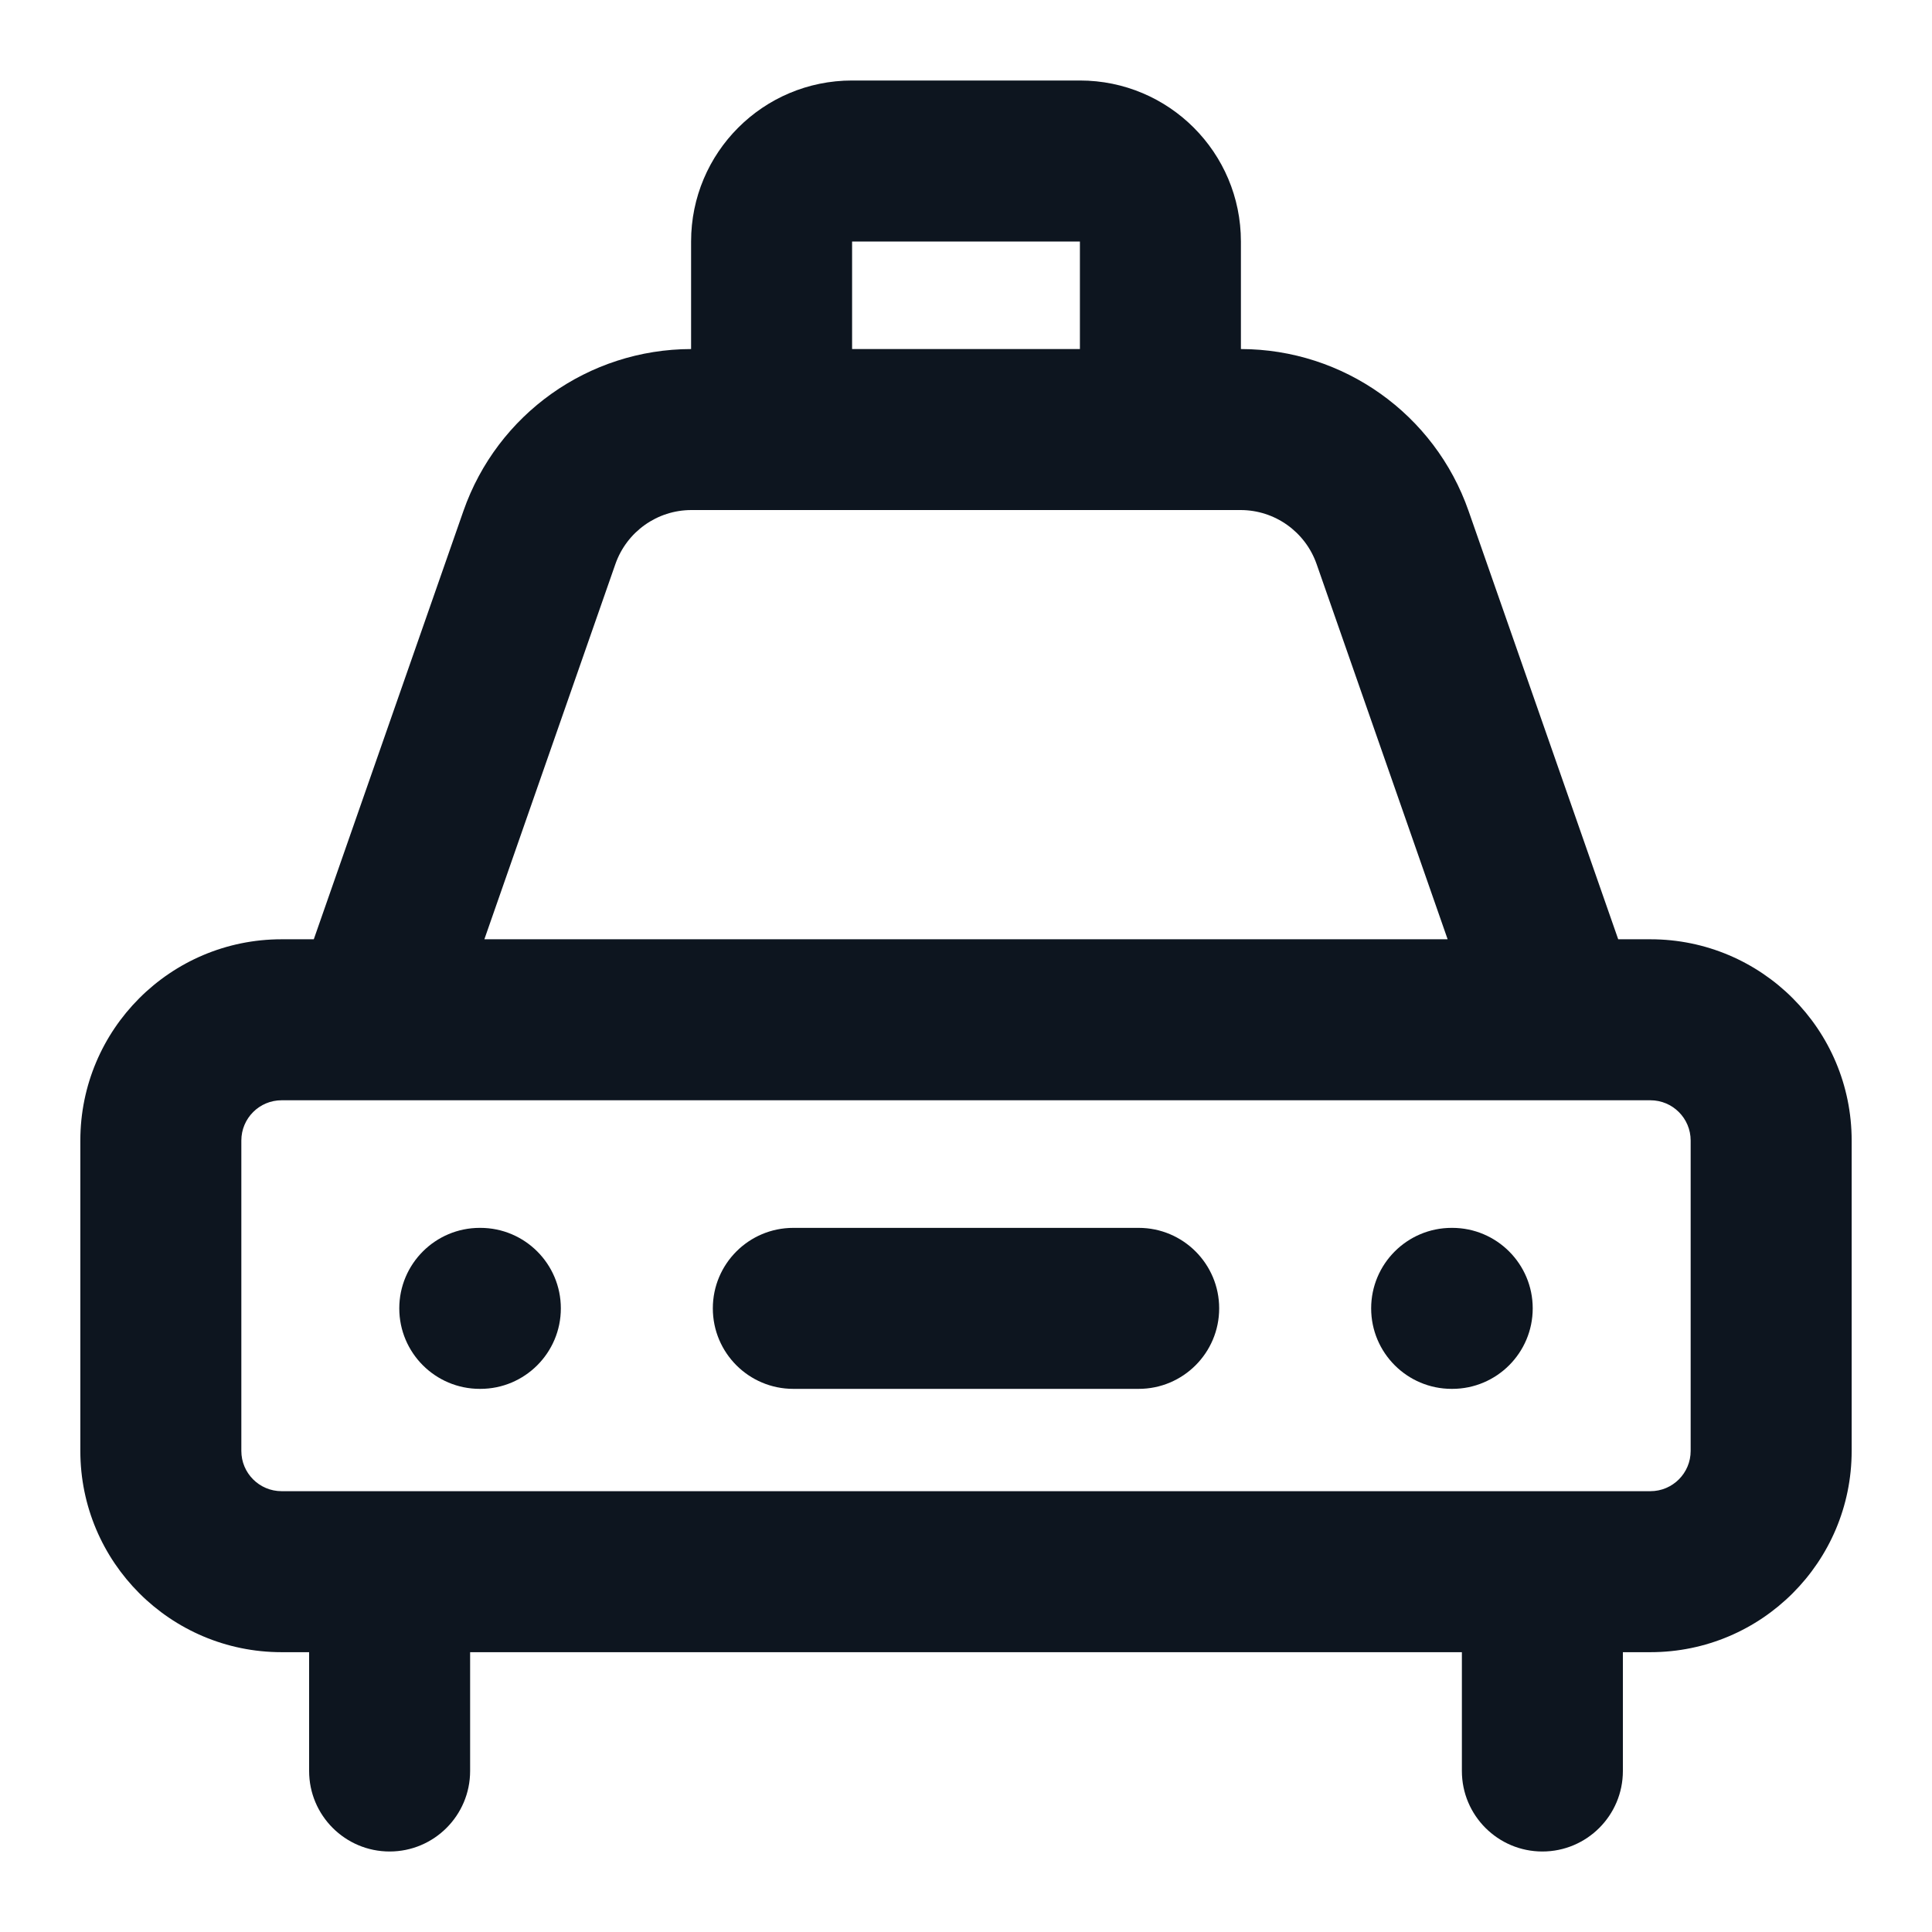 <svg width="24" height="24" viewBox="0 0 24 24" fill="none" xmlns="http://www.w3.org/2000/svg">
<path fill-rule="evenodd" clip-rule="evenodd" d="M8.585 3C8.585 1.895 9.48 1 10.585 1H13.415C14.52 1 15.415 1.895 15.415 3V4.336C16.689 4.338 17.823 5.144 18.243 6.347L20.102 11.668H20.502C21.883 11.668 23.002 12.788 23.002 14.168V18.024C23.002 19.404 21.883 20.524 20.502 20.524H20.16V22C20.16 22.552 19.712 23 19.16 23C18.608 23 18.16 22.552 18.16 22V20.524H5.84V22C5.84 22.552 5.392 23 4.84 23C4.288 23 3.84 22.552 3.84 22V20.524H3.498C2.117 20.524 0.998 19.404 0.998 18.024V14.168C0.998 12.788 2.117 11.668 3.498 11.668H3.898L5.757 6.347C6.178 5.144 7.311 4.338 8.585 4.336V3ZM10.585 4.336H13.415V3L10.585 3V4.336ZM6.017 11.668H17.983L16.355 7.006C16.214 6.605 15.836 6.336 15.411 6.336H8.589C8.164 6.336 7.786 6.605 7.645 7.006L6.017 11.668ZM3.498 13.668C3.222 13.668 2.998 13.892 2.998 14.168V18.024C2.998 18.3 3.222 18.524 3.498 18.524H20.502C20.778 18.524 21.002 18.3 21.002 18.024V14.168C21.002 13.892 20.778 13.668 20.502 13.668H3.498ZM4.96 16.253C4.96 15.701 5.408 15.253 5.96 15.253H5.967C6.519 15.253 6.967 15.701 6.967 16.253C6.967 16.805 6.519 17.253 5.967 17.253H5.96C5.408 17.253 4.96 16.805 4.96 16.253ZM8.855 16.253C8.855 15.701 9.302 15.253 9.855 15.253H14.145C14.697 15.253 15.145 15.701 15.145 16.253C15.145 16.805 14.697 17.253 14.145 17.253H9.855C9.302 17.253 8.855 16.805 8.855 16.253ZM17.033 16.253C17.033 15.701 17.481 15.253 18.033 15.253H18.04C18.592 15.253 19.04 15.701 19.04 16.253C19.04 16.805 18.592 17.253 18.04 17.253H18.033C17.481 17.253 17.033 16.805 17.033 16.253Z" fill="#0D151F"/>
</svg>
